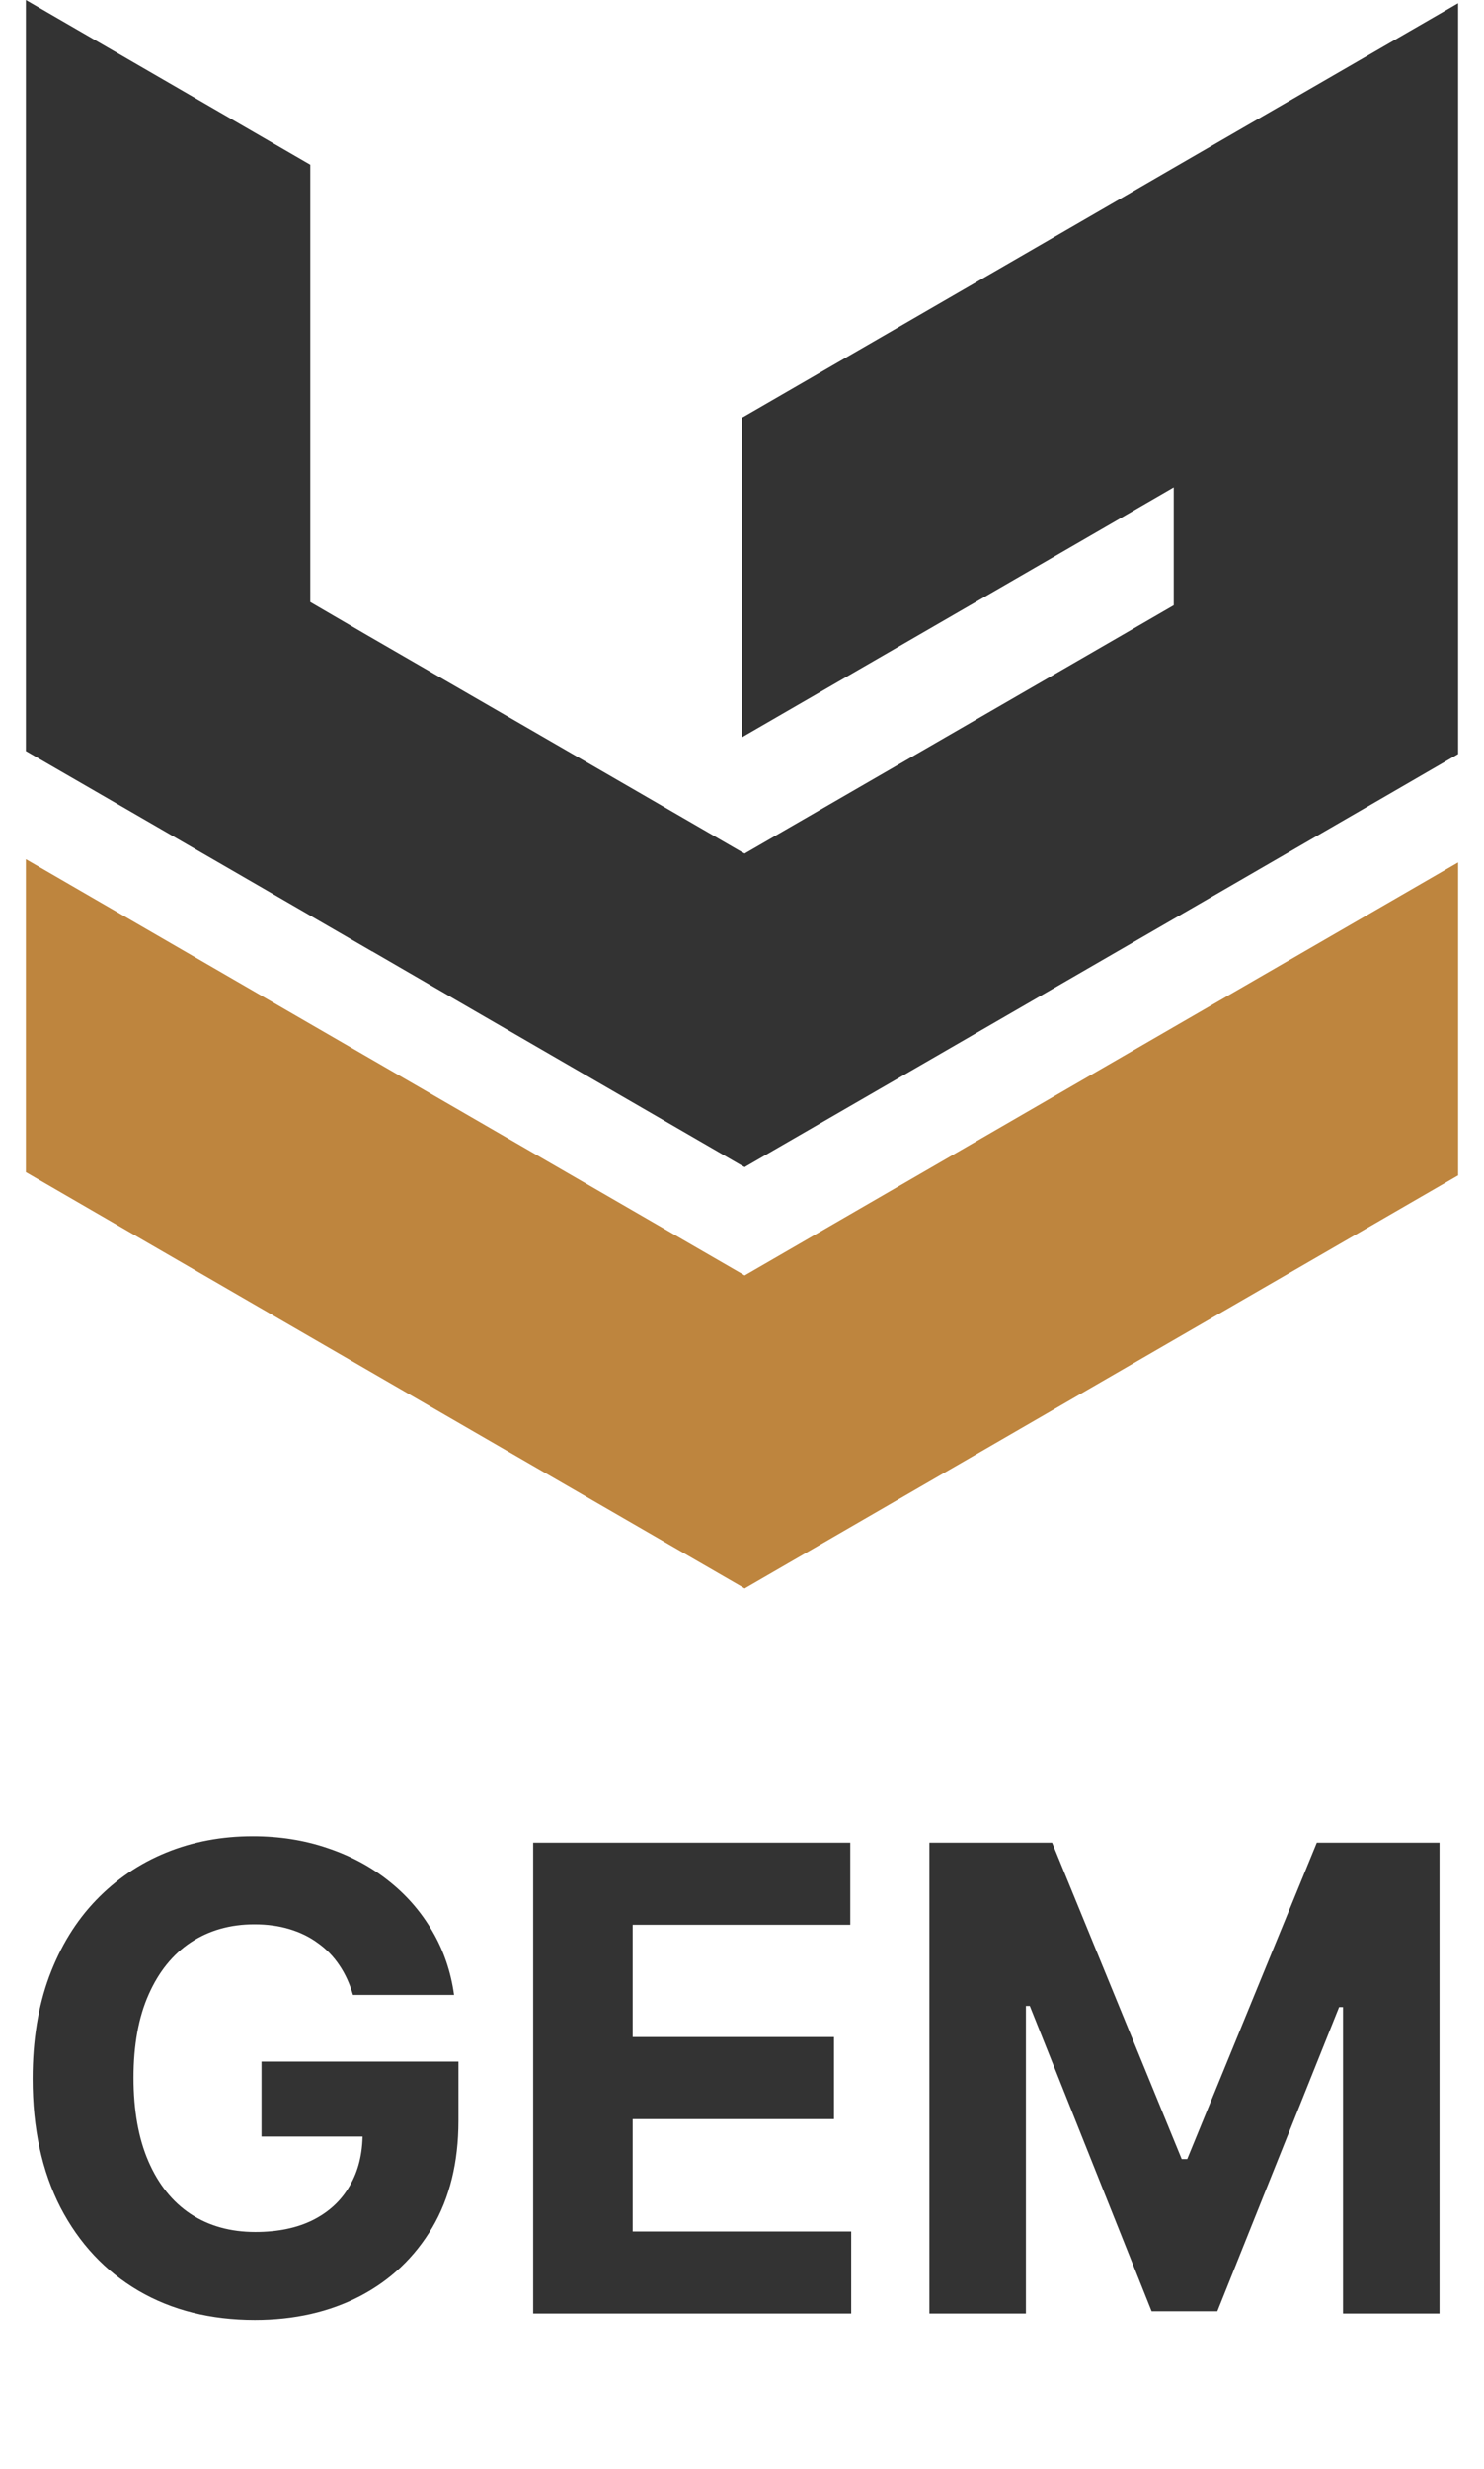 <svg width="344" height="572" viewBox="0 0 344 572" fill="none" xmlns="http://www.w3.org/2000/svg">
<g clip-path="url(#clip0_559_49)">
<path d="M338 0.751V174.702L322.977 183.414L272.077 212.876L235.394 234.089L172.61 270.39L172 270.06L109.867 234.089L86.288 220.417H86.239L71.924 212.126L22.285 183.414L6 174.001V0L71.924 38.174V139.481L85.02 147.113L149.023 184.116L172 197.416L172.61 197.745L260.192 147.113L272.077 140.232V112.923L260.984 119.342L236.613 133.441L172 170.816V96.768L172.61 96.439L196.981 82.339L259.632 46.087L272.077 38.876L338 0.751Z" fill="#333333"/>
<path d="M338 199.808V272.312L272.077 310.437L235.254 331.748L172.61 368L172 367.621L109.958 331.748L71.924 309.736L6 271.561V199.057L71.924 237.231L172 295.117L172.61 295.496L272.077 237.933L338 199.808Z" fill="#BE853E"/>
</g>
<path d="M81.818 462.172C81.072 459.58 80.025 457.289 78.675 455.3C77.326 453.276 75.675 451.572 73.722 450.187C71.804 448.766 69.602 447.683 67.117 446.938C64.666 446.192 61.95 445.819 58.967 445.819C53.391 445.819 48.491 447.204 44.265 449.974C40.075 452.744 36.807 456.774 34.464 462.065C32.12 467.321 30.948 473.749 30.948 481.348C30.948 488.947 32.102 495.411 34.41 500.737C36.719 506.064 39.986 510.13 44.212 512.935C48.438 515.705 53.427 517.09 59.18 517.09C64.4 517.09 68.856 516.167 72.55 514.32C76.278 512.438 79.119 509.793 81.072 506.384C83.061 502.974 84.055 498.944 84.055 494.292L88.743 494.984H60.618V477.619H106.268V491.362C106.268 500.95 104.244 509.189 100.195 516.078C96.147 522.932 90.572 528.223 83.469 531.952C76.367 535.645 68.235 537.491 59.073 537.491C48.846 537.491 39.861 535.237 32.12 530.727C24.379 526.181 18.342 519.736 14.009 511.391C9.712 503.01 7.564 493.067 7.564 481.561C7.564 472.719 8.842 464.835 11.399 457.911C13.992 450.95 17.614 445.055 22.266 440.226C26.918 435.396 32.333 431.721 38.512 429.2C44.691 426.678 51.385 425.418 58.594 425.418C64.773 425.418 70.526 426.323 75.852 428.134C81.179 429.91 85.902 432.431 90.021 435.698C94.176 438.965 97.567 442.854 100.195 447.364C102.823 451.838 104.51 456.774 105.256 462.172H81.818ZM123.593 536V426.909H197.101V445.925H146.657V471.92H193.319V490.936H146.657V516.984H197.314V536H123.593ZM215.439 426.909H243.883L273.926 500.205H275.204L305.247 426.909H333.691V536H311.319V464.995H310.414L282.182 535.467H266.948L238.716 464.729H237.811V536H215.439V426.909Z" fill="#333333"/>
<defs>
<clipPath id="clip0_559_49">
<rect width="332" height="368" fill="white" transform="translate(6)"/>
</clipPath>
</defs>
</svg>
